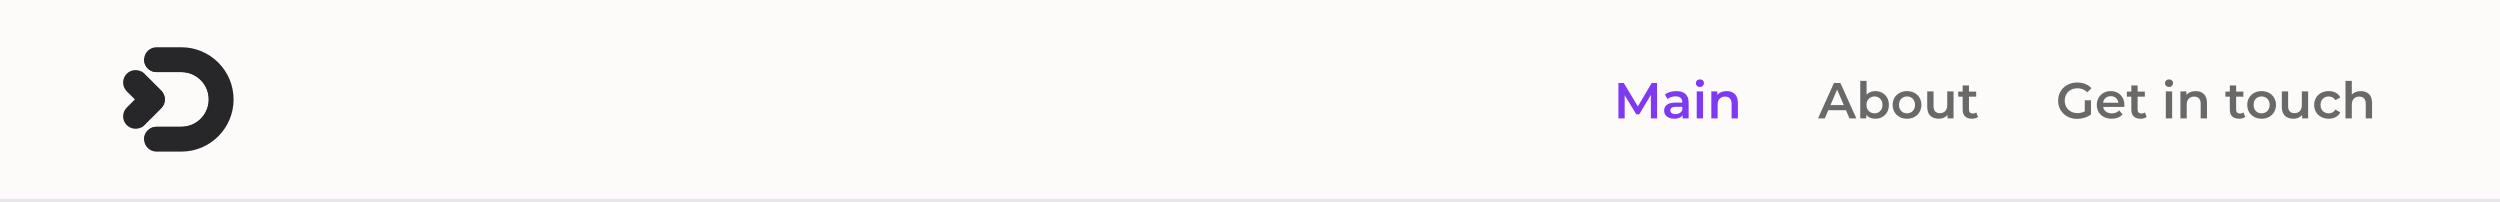 <svg width="792" height="64" viewBox="0 0 792 64" fill="none" xmlns="http://www.w3.org/2000/svg">
<rect width="792" height="64" fill="#FCFBFA"/>
<g clip-path="url(#clip0_44_710)">
<path d="M52.228 31.5C52.228 32.544 51.813 33.544 51.075 34.281L45.714 39.641C45.624 39.731 45.533 39.816 45.435 39.895C45.201 40.089 44.947 40.252 44.681 40.383C44.132 40.656 43.532 40.792 42.933 40.792C41.927 40.792 40.919 40.408 40.151 39.639C38.616 38.104 38.616 35.614 40.151 34.077L42.729 31.5L40.151 28.921C38.616 27.386 38.616 24.896 40.151 23.359C41.376 22.136 43.211 21.886 44.681 22.617C44.95 22.75 45.206 22.914 45.443 23.11C45.536 23.189 45.628 23.271 45.714 23.358L45.931 23.574L51.075 28.718C51.814 29.457 52.228 30.458 52.228 31.5Z" fill="#27272A"/>
<path d="M52.228 31.5C52.228 32.544 51.813 33.544 51.075 34.281L45.714 39.641C45.624 39.731 45.533 39.816 45.435 39.895C45.201 40.089 44.947 40.252 44.681 40.383C44.307 40.198 43.958 39.95 43.647 39.639C42.111 38.104 42.111 35.614 43.647 34.077L46.224 31.5L43.648 28.921C42.113 27.386 42.113 24.896 43.648 23.359C43.96 23.048 44.309 22.802 44.681 22.617C44.95 22.75 45.206 22.914 45.443 23.11C45.536 23.189 45.627 23.271 45.714 23.358L45.931 23.574L51.075 28.718C51.814 29.457 52.228 30.458 52.228 31.5Z" fill="#27272A"/>
<path d="M74 31.5C74 40.613 66.584 48.028 57.469 48.028H49.579C47.507 48.028 45.807 46.425 45.657 44.389C45.648 44.293 45.645 44.195 45.645 44.094C45.645 41.923 47.406 40.16 49.579 40.16H57.47C62.247 40.16 66.134 36.275 66.134 31.498C66.134 26.723 62.247 22.837 57.47 22.837H49.579C47.407 22.837 45.645 21.076 45.645 18.903C45.645 18.803 45.648 18.704 45.657 18.608C45.807 16.575 47.505 14.972 49.579 14.972H57.47C66.586 14.972 74 22.387 74 31.5Z" fill="#27272A"/>
<path d="M45.931 23.578C45.752 23.442 45.588 23.284 45.443 23.113C45.536 23.192 45.627 23.274 45.714 23.361L45.931 23.578Z" fill="#27272A"/>
<path d="M45.714 39.641C45.624 39.731 45.533 39.816 45.435 39.895C45.585 39.717 45.755 39.556 45.939 39.416L45.714 39.641Z" fill="#27272A"/>
<path d="M68.347 31.5C68.347 39.117 62.151 45.31 54.534 45.31H47.938C47.051 45.31 46.248 44.96 45.656 44.389C45.647 44.293 45.643 44.195 45.643 44.094C45.643 41.923 47.404 40.16 49.578 40.16H57.469C62.245 40.16 66.132 36.276 66.132 31.499C66.132 26.723 62.245 22.837 57.469 22.837H49.579C47.408 22.837 45.645 21.076 45.645 18.903C45.645 18.803 45.648 18.704 45.657 18.608C46.25 18.038 47.052 17.687 47.94 17.687H54.534C62.151 17.69 68.347 23.884 68.347 31.5Z" fill="#27272A"/>
</g>
<path d="M523.003 37.5L522.987 30.076L519.307 36.22H518.379L514.699 30.172V37.5H512.715V26.3H514.427L518.875 33.724L523.243 26.3H524.955L524.971 37.5H523.003ZM531.068 28.86C532.327 28.86 533.287 29.164 533.948 29.772C534.62 30.369 534.956 31.276 534.956 32.492V37.5H533.068V36.46C532.823 36.833 532.471 37.121 532.012 37.324C531.564 37.516 531.02 37.612 530.38 37.612C529.74 37.612 529.18 37.505 528.7 37.292C528.22 37.068 527.847 36.764 527.58 36.38C527.324 35.985 527.196 35.543 527.196 35.052C527.196 34.284 527.479 33.671 528.044 33.212C528.62 32.743 529.522 32.508 530.748 32.508H532.956V32.38C532.956 31.783 532.775 31.324 532.412 31.004C532.06 30.684 531.532 30.524 530.828 30.524C530.348 30.524 529.874 30.599 529.404 30.748C528.946 30.897 528.556 31.105 528.236 31.372L527.452 29.916C527.9 29.575 528.439 29.313 529.068 29.132C529.698 28.951 530.364 28.86 531.068 28.86ZM530.796 36.156C531.298 36.156 531.74 36.044 532.124 35.82C532.519 35.585 532.796 35.255 532.956 34.828V33.836H530.892C529.74 33.836 529.164 34.215 529.164 34.972C529.164 35.335 529.308 35.623 529.596 35.836C529.884 36.049 530.284 36.156 530.796 36.156ZM537.523 28.956H539.523V37.5H537.523V28.956ZM538.531 27.548C538.168 27.548 537.864 27.436 537.619 27.212C537.374 26.977 537.251 26.689 537.251 26.348C537.251 26.007 537.374 25.724 537.619 25.5C537.864 25.265 538.168 25.148 538.531 25.148C538.894 25.148 539.198 25.26 539.443 25.484C539.688 25.697 539.811 25.969 539.811 26.3C539.811 26.652 539.688 26.951 539.443 27.196C539.208 27.431 538.904 27.548 538.531 27.548ZM546.996 28.86C548.073 28.86 548.937 29.175 549.588 29.804C550.239 30.433 550.564 31.367 550.564 32.604V37.5H548.564V32.86C548.564 32.113 548.388 31.553 548.036 31.18C547.684 30.796 547.183 30.604 546.532 30.604C545.796 30.604 545.215 30.828 544.788 31.276C544.361 31.713 544.148 32.348 544.148 33.18V37.5H542.148V28.956H544.052V30.06C544.383 29.665 544.799 29.367 545.3 29.164C545.801 28.961 546.367 28.86 546.996 28.86Z" fill="#7E3AF2"/>
<path d="M584.799 34.908H579.199L578.095 37.5H575.951L580.991 26.3H583.039L588.095 37.5H585.919L584.799 34.908ZM584.111 33.276L581.999 28.38L579.903 33.276H584.111ZM594.064 28.86C594.896 28.86 595.637 29.041 596.288 29.404C596.949 29.767 597.466 30.279 597.84 30.94C598.213 31.601 598.4 32.364 598.4 33.228C598.4 34.092 598.213 34.86 597.84 35.532C597.466 36.193 596.949 36.705 596.288 37.068C595.637 37.431 594.896 37.612 594.064 37.612C593.477 37.612 592.938 37.511 592.448 37.308C591.968 37.105 591.562 36.801 591.232 36.396V37.5H589.328V25.628H591.328V29.996C591.669 29.623 592.069 29.34 592.528 29.148C592.997 28.956 593.509 28.86 594.064 28.86ZM593.84 35.9C594.576 35.9 595.178 35.655 595.648 35.164C596.128 34.673 596.368 34.028 596.368 33.228C596.368 32.428 596.128 31.783 595.648 31.292C595.178 30.801 594.576 30.556 593.84 30.556C593.36 30.556 592.928 30.668 592.544 30.892C592.16 31.105 591.856 31.415 591.632 31.82C591.408 32.225 591.296 32.695 591.296 33.228C591.296 33.761 591.408 34.231 591.632 34.636C591.856 35.041 592.16 35.356 592.544 35.58C592.928 35.793 593.36 35.9 593.84 35.9ZM604.136 37.612C603.272 37.612 602.494 37.425 601.8 37.052C601.107 36.679 600.563 36.161 600.168 35.5C599.784 34.828 599.592 34.071 599.592 33.228C599.592 32.385 599.784 31.633 600.168 30.972C600.563 30.311 601.107 29.793 601.8 29.42C602.494 29.047 603.272 28.86 604.136 28.86C605.011 28.86 605.795 29.047 606.488 29.42C607.182 29.793 607.72 30.311 608.104 30.972C608.499 31.633 608.696 32.385 608.696 33.228C608.696 34.071 608.499 34.828 608.104 35.5C607.72 36.161 607.182 36.679 606.488 37.052C605.795 37.425 605.011 37.612 604.136 37.612ZM604.136 35.9C604.872 35.9 605.48 35.655 605.96 35.164C606.44 34.673 606.68 34.028 606.68 33.228C606.68 32.428 606.44 31.783 605.96 31.292C605.48 30.801 604.872 30.556 604.136 30.556C603.4 30.556 602.792 30.801 602.312 31.292C601.843 31.783 601.608 32.428 601.608 33.228C601.608 34.028 601.843 34.673 602.312 35.164C602.792 35.655 603.4 35.9 604.136 35.9ZM618.881 28.956V37.5H616.977V36.412C616.657 36.796 616.257 37.095 615.777 37.308C615.297 37.511 614.78 37.612 614.225 37.612C613.084 37.612 612.182 37.297 611.521 36.668C610.87 36.028 610.545 35.084 610.545 33.836V28.956H612.545V33.564C612.545 34.332 612.716 34.908 613.057 35.292C613.409 35.665 613.905 35.852 614.545 35.852C615.26 35.852 615.825 35.633 616.241 35.196C616.668 34.748 616.881 34.108 616.881 33.276V28.956H618.881ZM626.636 37.036C626.401 37.228 626.113 37.372 625.772 37.468C625.441 37.564 625.089 37.612 624.716 37.612C623.777 37.612 623.052 37.367 622.539 36.876C622.028 36.385 621.772 35.671 621.772 34.732V30.62H620.364V29.02H621.772V27.068H623.772V29.02H626.06V30.62H623.772V34.684C623.772 35.1 623.873 35.42 624.076 35.644C624.278 35.857 624.572 35.964 624.956 35.964C625.404 35.964 625.777 35.847 626.076 35.612L626.636 37.036Z" fill="#696969"/>
<path d="M660.457 31.772H662.425V36.236C661.849 36.695 661.177 37.047 660.409 37.292C659.641 37.537 658.851 37.66 658.041 37.66C656.899 37.66 655.87 37.415 654.953 36.924C654.035 36.423 653.315 35.735 652.793 34.86C652.27 33.985 652.009 32.999 652.009 31.9C652.009 30.801 652.27 29.815 652.793 28.94C653.315 28.065 654.035 27.383 654.953 26.892C655.881 26.391 656.921 26.14 658.073 26.14C659.011 26.14 659.865 26.295 660.633 26.604C661.401 26.913 662.046 27.367 662.569 27.964L661.257 29.244C660.403 28.391 659.374 27.964 658.169 27.964C657.379 27.964 656.675 28.129 656.057 28.46C655.449 28.791 654.969 29.255 654.617 29.852C654.275 30.449 654.105 31.132 654.105 31.9C654.105 32.647 654.275 33.319 654.617 33.916C654.969 34.513 655.449 34.983 656.057 35.324C656.675 35.665 657.374 35.836 658.153 35.836C659.027 35.836 659.795 35.644 660.457 35.26V31.772ZM673.008 33.276C673.008 33.415 672.997 33.612 672.976 33.868H666.272C666.389 34.497 666.693 34.999 667.184 35.372C667.685 35.735 668.304 35.916 669.04 35.916C669.979 35.916 670.752 35.607 671.36 34.988L672.432 36.22C672.048 36.679 671.563 37.025 670.976 37.26C670.389 37.495 669.728 37.612 668.992 37.612C668.053 37.612 667.227 37.425 666.512 37.052C665.797 36.679 665.243 36.161 664.848 35.5C664.464 34.828 664.272 34.071 664.272 33.228C664.272 32.396 664.459 31.649 664.832 30.988C665.216 30.316 665.744 29.793 666.416 29.42C667.088 29.047 667.845 28.86 668.688 28.86C669.52 28.86 670.261 29.047 670.912 29.42C671.573 29.783 672.085 30.3 672.448 30.972C672.821 31.633 673.008 32.401 673.008 33.276ZM668.688 30.46C668.048 30.46 667.504 30.652 667.056 31.036C666.619 31.409 666.352 31.911 666.256 32.54H671.104C671.019 31.921 670.757 31.42 670.32 31.036C669.883 30.652 669.339 30.46 668.688 30.46ZM680.065 37.036C679.831 37.228 679.543 37.372 679.201 37.468C678.871 37.564 678.519 37.612 678.145 37.612C677.207 37.612 676.481 37.367 675.969 36.876C675.457 36.385 675.201 35.671 675.201 34.732V30.62H673.793V29.02H675.201V27.068H677.201V29.02H679.489V30.62H677.201V34.684C677.201 35.1 677.303 35.42 677.505 35.644C677.708 35.857 678.001 35.964 678.385 35.964C678.833 35.964 679.207 35.847 679.505 35.612L680.065 37.036ZM686.132 28.956H688.132V37.5H686.132V28.956ZM687.14 27.548C686.778 27.548 686.474 27.436 686.228 27.212C685.983 26.977 685.86 26.689 685.86 26.348C685.86 26.007 685.983 25.724 686.228 25.5C686.474 25.265 686.778 25.148 687.14 25.148C687.503 25.148 687.807 25.26 688.052 25.484C688.298 25.697 688.42 25.969 688.42 26.3C688.42 26.652 688.298 26.951 688.052 27.196C687.818 27.431 687.514 27.548 687.14 27.548ZM695.605 28.86C696.683 28.86 697.547 29.175 698.197 29.804C698.848 30.433 699.173 31.367 699.173 32.604V37.5H697.173V32.86C697.173 32.113 696.997 31.553 696.645 31.18C696.293 30.796 695.792 30.604 695.141 30.604C694.405 30.604 693.824 30.828 693.397 31.276C692.971 31.713 692.757 32.348 692.757 33.18V37.5H690.757V28.956H692.661V30.06C692.992 29.665 693.408 29.367 693.909 29.164C694.411 28.961 694.976 28.86 695.605 28.86ZM711.268 37.036C711.034 37.228 710.746 37.372 710.404 37.468C710.074 37.564 709.722 37.612 709.348 37.612C708.41 37.612 707.684 37.367 707.172 36.876C706.66 36.385 706.404 35.671 706.404 34.732V30.62H704.996V29.02H706.404V27.068H708.404V29.02H710.692V30.62H708.404V34.684C708.404 35.1 708.506 35.42 708.708 35.644C708.911 35.857 709.204 35.964 709.588 35.964C710.036 35.964 710.41 35.847 710.708 35.612L711.268 37.036ZM716.472 37.612C715.608 37.612 714.83 37.425 714.136 37.052C713.443 36.679 712.899 36.161 712.504 35.5C712.12 34.828 711.928 34.071 711.928 33.228C711.928 32.385 712.12 31.633 712.504 30.972C712.899 30.311 713.443 29.793 714.136 29.42C714.83 29.047 715.608 28.86 716.472 28.86C717.347 28.86 718.131 29.047 718.824 29.42C719.518 29.793 720.056 30.311 720.44 30.972C720.835 31.633 721.032 32.385 721.032 33.228C721.032 34.071 720.835 34.828 720.44 35.5C720.056 36.161 719.518 36.679 718.824 37.052C718.131 37.425 717.347 37.612 716.472 37.612ZM716.472 35.9C717.208 35.9 717.816 35.655 718.296 35.164C718.776 34.673 719.016 34.028 719.016 33.228C719.016 32.428 718.776 31.783 718.296 31.292C717.816 30.801 717.208 30.556 716.472 30.556C715.736 30.556 715.128 30.801 714.648 31.292C714.179 31.783 713.944 32.428 713.944 33.228C713.944 34.028 714.179 34.673 714.648 35.164C715.128 35.655 715.736 35.9 716.472 35.9ZM731.217 28.956V37.5H729.313V36.412C728.993 36.796 728.593 37.095 728.113 37.308C727.633 37.511 727.115 37.612 726.561 37.612C725.419 37.612 724.518 37.297 723.857 36.668C723.206 36.028 722.881 35.084 722.881 33.836V28.956H724.881V33.564C724.881 34.332 725.051 34.908 725.393 35.292C725.745 35.665 726.241 35.852 726.881 35.852C727.595 35.852 728.161 35.633 728.577 35.196C729.003 34.748 729.217 34.108 729.217 33.276V28.956H731.217ZM737.755 37.612C736.87 37.612 736.075 37.425 735.371 37.052C734.667 36.679 734.118 36.161 733.723 35.5C733.329 34.828 733.131 34.071 733.131 33.228C733.131 32.385 733.329 31.633 733.723 30.972C734.118 30.311 734.662 29.793 735.355 29.42C736.059 29.047 736.859 28.86 737.755 28.86C738.598 28.86 739.334 29.031 739.963 29.372C740.603 29.713 741.083 30.204 741.403 30.844L739.867 31.74C739.622 31.345 739.313 31.052 738.939 30.86C738.577 30.657 738.177 30.556 737.739 30.556C736.993 30.556 736.374 30.801 735.883 31.292C735.393 31.772 735.147 32.417 735.147 33.228C735.147 34.039 735.387 34.689 735.867 35.18C736.358 35.66 736.982 35.9 737.739 35.9C738.177 35.9 738.577 35.804 738.939 35.612C739.313 35.409 739.622 35.111 739.867 34.716L741.403 35.612C741.073 36.252 740.587 36.748 739.947 37.1C739.318 37.441 738.587 37.612 737.755 37.612ZM747.902 28.86C748.98 28.86 749.844 29.175 750.494 29.804C751.145 30.433 751.47 31.367 751.47 32.604V37.5H749.47V32.86C749.47 32.113 749.294 31.553 748.942 31.18C748.59 30.796 748.089 30.604 747.438 30.604C746.702 30.604 746.121 30.828 745.694 31.276C745.268 31.713 745.054 32.348 745.054 33.18V37.5H743.054V25.628H745.054V29.948C745.385 29.596 745.79 29.329 746.27 29.148C746.761 28.956 747.305 28.86 747.902 28.86Z" fill="#696969"/>
<rect y="63" width="792" height="1" fill="#E5E7EB"/>
<defs>
<clipPath id="clip0_44_710">
<rect width="35" height="33.056" fill="white" transform="translate(39 14.972)"/>
</clipPath>
</defs>
</svg>

